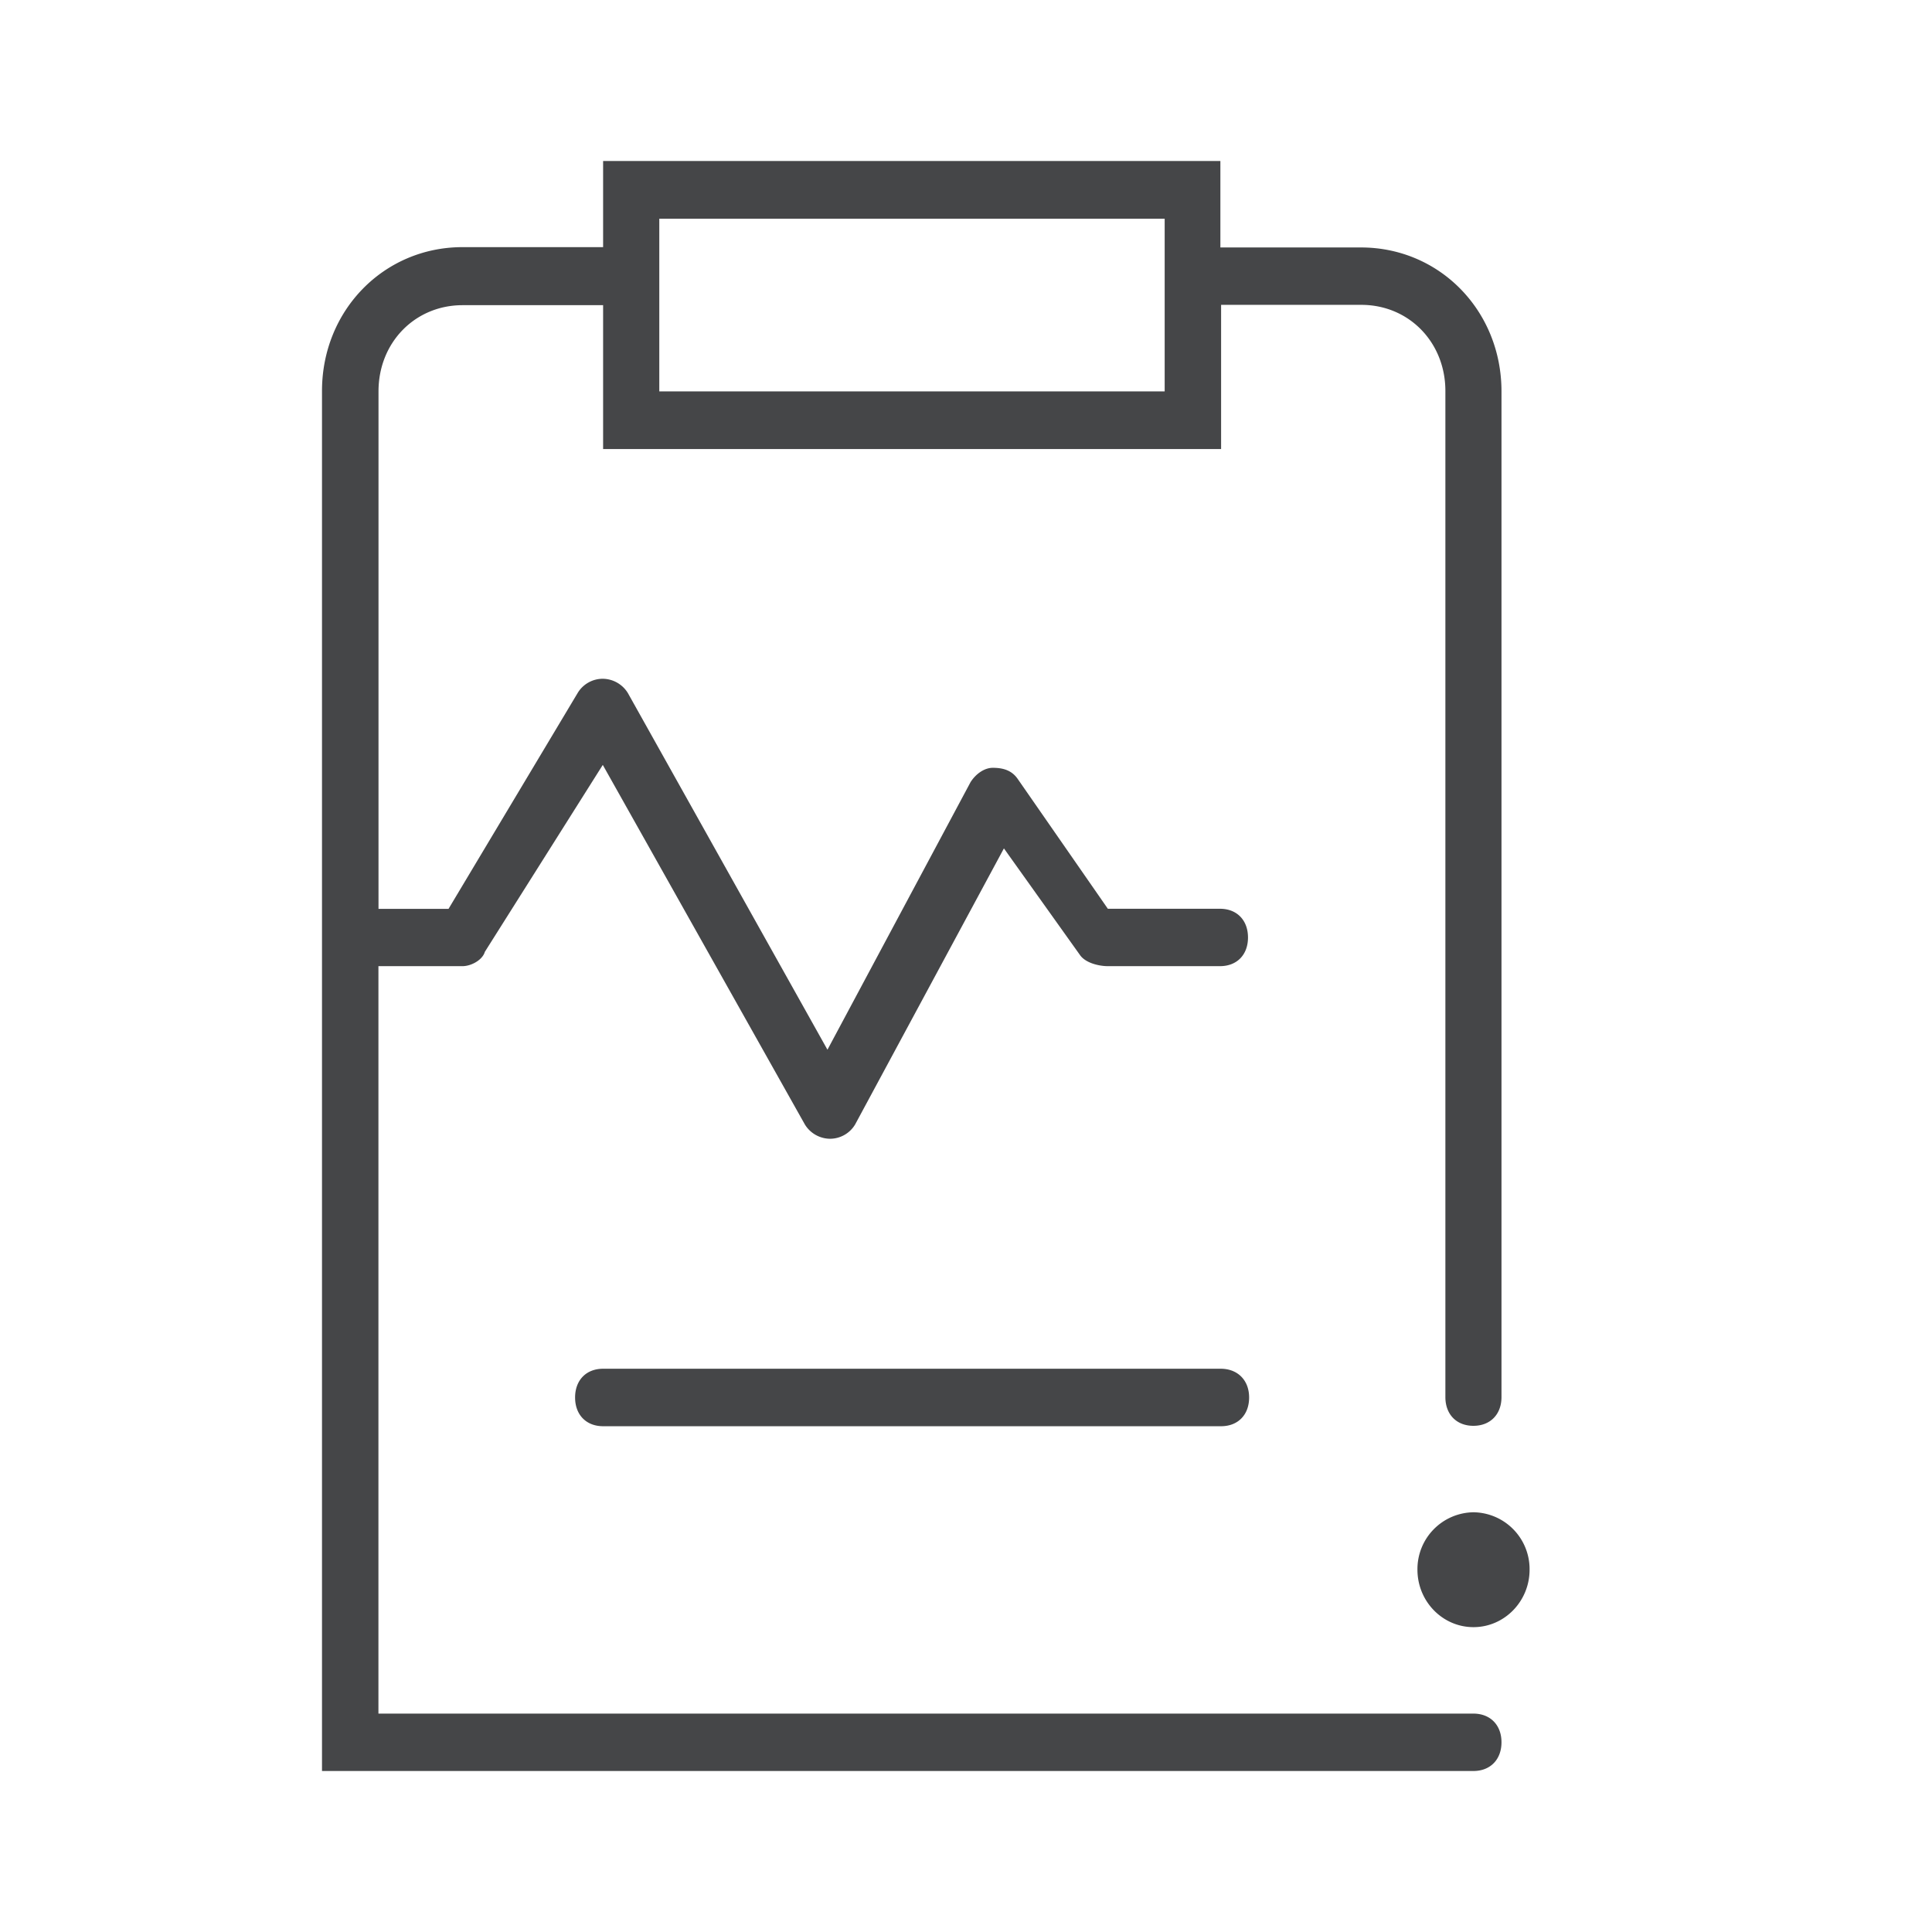 <svg width="24" height="24" xmlns="http://www.w3.org/2000/svg"><path d="M18.303 21.287H4.701v-9.285h1.045c.103 0 .246-.073.277-.178l1.465-2.322 2.51 4.466a.37.37 0 0 0 .312.178.364.364 0 0 0 .313-.178l1.848-3.429.943 1.322c.071.105.245.141.348.141h1.393c.21 0 .348-.141.348-.356s-.138-.357-.348-.357h-1.393L12.645 9.68c-.071-.105-.174-.142-.312-.142-.103 0-.21.073-.277.179l-1.777 3.323L7.8 8.61a.37.37 0 0 0-.312-.178.364.364 0 0 0-.313.178l-1.603 2.68h-.87V4.861c0-.608.455-1.07 1.044-1.07h1.746v1.787h7.677V3.787h1.741c.594 0 1.045.467 1.045 1.07v12.498c0 .215.138.357.348.357.21 0 .349-.142.349-.357V4.862c0-1.001-.768-1.788-1.746-1.788H15.16V2H7.492v1.07H5.746C4.768 3.07 4 3.856 4 4.857V22h14.303c.21 0 .349-.142.349-.357 0-.214-.139-.356-.349-.356ZM8.19 2.717h6.278v2.145H8.19V2.718Zm6.975 14.286H7.492c-.21 0-.348.142-.348.357s.138.357.348.357h7.677c.21 0 .348-.142.348-.357s-.143-.357-.353-.357Zm3.14 1.783a.706.706 0 0 0-.697.713c0 .394.312.714.696.714.384 0 .697-.32.697-.714a.706.706 0 0 0-.697-.713Z" fill="#313235" fill-rule="nonzero" opacity=".9"/></svg>